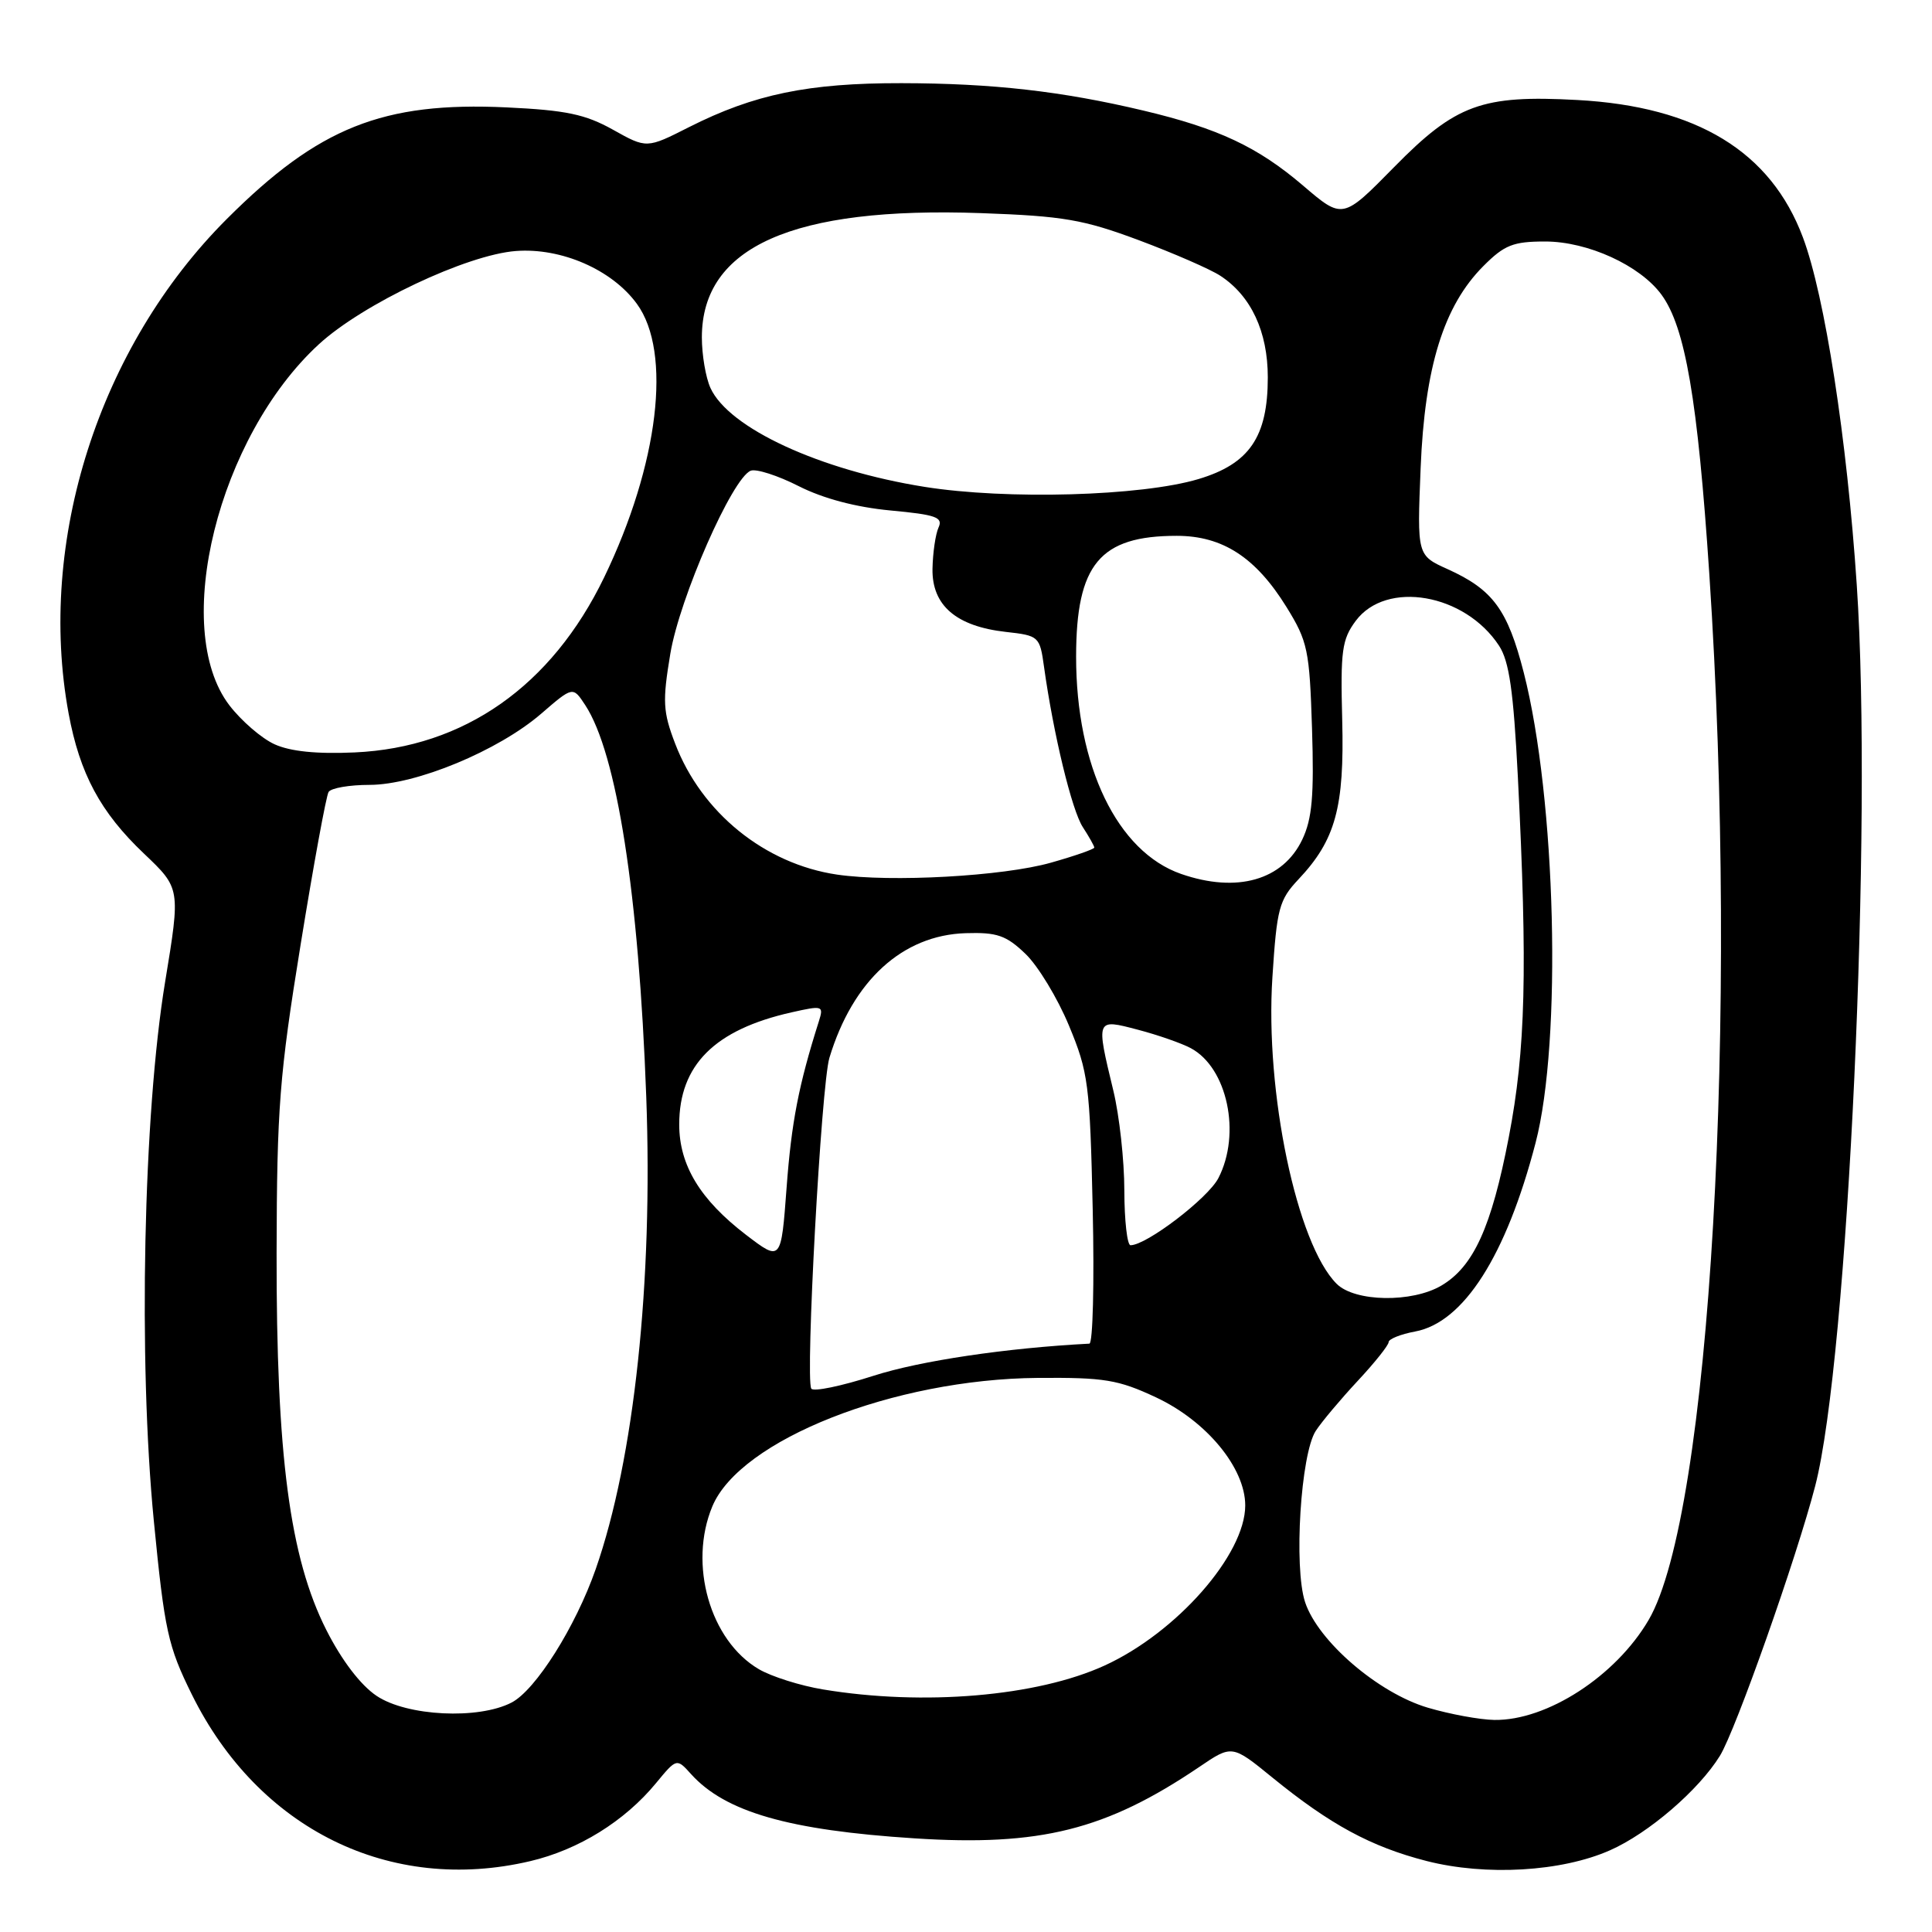 <?xml version="1.0" encoding="UTF-8" standalone="no"?>
<!DOCTYPE svg PUBLIC "-//W3C//DTD SVG 1.1//EN" "http://www.w3.org/Graphics/SVG/1.1/DTD/svg11.dtd" >
<svg xmlns="http://www.w3.org/2000/svg" xmlns:xlink="http://www.w3.org/1999/xlink" version="1.1" viewBox="0 0 256 256">
 <g >
 <path fill="currentColor"
d=" M 70.26 246.61 C 76.65 245.11 82.77 241.32 86.92 236.28 C 89.66 232.96 89.66 232.96 91.58 235.09 C 96.11 240.10 104.52 242.52 121.17 243.59 C 137.83 244.67 146.55 242.48 158.88 234.15 C 163.25 231.18 163.25 231.18 168.58 235.52 C 176.25 241.77 181.66 244.70 189.02 246.59 C 196.88 248.60 206.91 248.02 213.34 245.17 C 218.44 242.92 225.10 237.19 227.90 232.65 C 229.98 229.28 238.07 206.38 240.52 196.91 C 244.88 180.10 248.16 109.12 246.03 77.50 C 244.74 58.18 241.80 39.20 238.90 31.47 C 234.64 20.08 224.84 14.11 209.00 13.25 C 196.36 12.56 192.89 13.83 184.73 22.14 C 177.91 29.08 177.91 29.08 172.66 24.59 C 166.65 19.46 161.45 17.01 151.50 14.65 C 140.69 12.08 131.51 11.04 119.46 11.02 C 107.11 11.00 99.95 12.48 91.33 16.83 C 85.69 19.69 85.69 19.69 81.21 17.18 C 77.55 15.14 74.99 14.60 67.12 14.23 C 50.73 13.46 42.20 16.87 30.04 29.03 C 13.12 45.95 4.88 71.73 9.09 94.53 C 10.57 102.53 13.31 107.63 19.07 113.10 C 23.92 117.71 23.92 117.71 21.88 130.10 C 18.99 147.63 18.31 180.28 20.38 201.50 C 21.81 216.12 22.25 218.11 25.42 224.53 C 34.24 242.38 51.70 250.98 70.26 246.61 Z  M 189.20 226.28 C 182.63 224.34 174.64 217.47 172.93 212.29 C 171.41 207.68 172.35 192.64 174.35 189.59 C 175.14 188.38 177.63 185.42 179.89 182.99 C 182.15 180.57 184.00 178.25 184.00 177.84 C 184.00 177.43 185.58 176.79 187.52 176.43 C 193.94 175.23 199.58 166.39 203.47 151.44 C 206.99 137.95 206.18 105.85 201.91 89.14 C 199.77 80.78 197.82 78.13 191.83 75.42 C 187.77 73.59 187.77 73.59 188.24 62.05 C 188.78 48.63 191.30 40.52 196.56 35.25 C 199.34 32.46 200.50 32.00 204.74 32.00 C 210.39 32.00 217.30 35.16 220.15 39.04 C 223.31 43.35 224.95 52.93 226.49 76.01 C 230.41 135.00 226.60 200.69 218.46 214.64 C 214.11 222.09 204.97 228.01 198.00 227.90 C 196.07 227.87 192.12 227.14 189.20 226.28 Z  M 49.90 224.71 C 47.78 223.29 45.27 220.00 43.23 215.96 C 38.39 206.37 36.61 192.84 36.65 166.00 C 36.69 146.79 37.03 142.44 39.83 125.19 C 41.55 114.57 43.22 105.45 43.54 104.94 C 43.86 104.42 46.30 104.00 48.96 104.00 C 55.11 104.00 66.02 99.48 71.71 94.57 C 75.91 90.94 75.91 90.94 77.54 93.42 C 81.74 99.82 84.64 118.44 85.63 145.29 C 86.54 169.88 84.03 193.36 78.93 207.93 C 76.25 215.58 70.98 223.93 67.80 225.59 C 63.41 227.88 53.91 227.41 49.90 224.71 Z  M 109.06 223.86 C 106.07 223.37 102.24 222.16 100.56 221.18 C 94.08 217.39 91.19 207.27 94.39 199.60 C 98.08 190.78 118.45 182.74 137.50 182.58 C 146.34 182.51 148.16 182.81 153.18 185.16 C 159.88 188.30 165.00 194.51 165.00 199.48 C 165.00 205.98 155.92 216.32 146.37 220.69 C 137.41 224.79 122.37 226.07 109.06 223.86 Z  M 107.50 184.00 C 106.69 182.69 108.82 143.75 109.90 140.17 C 112.99 129.94 119.58 123.91 127.96 123.65 C 132.11 123.52 133.33 123.94 135.88 126.39 C 137.54 127.98 140.13 132.25 141.64 135.89 C 144.21 142.07 144.42 143.64 144.79 160.25 C 145.01 170.01 144.81 178.02 144.35 178.04 C 133.37 178.61 121.92 180.31 115.74 182.30 C 111.48 183.67 107.77 184.44 107.50 184.00 Z  M 177.11 170.11 C 171.83 164.83 167.61 144.71 168.60 129.50 C 169.19 120.34 169.48 119.25 172.07 116.50 C 176.96 111.31 178.15 106.98 177.85 95.41 C 177.61 86.25 177.81 84.73 179.64 82.27 C 183.68 76.84 194.10 78.64 198.63 85.56 C 199.98 87.62 200.54 91.55 201.12 102.86 C 202.42 128.56 202.16 139.07 199.92 150.70 C 197.63 162.61 195.25 167.83 191.00 170.34 C 187.10 172.65 179.52 172.52 177.11 170.11 Z  M 98.85 163.62 C 92.78 158.97 90.00 154.39 90.00 149.00 C 90.00 141.12 94.70 136.43 104.89 134.14 C 109.03 133.21 109.16 133.25 108.50 135.34 C 105.82 143.79 104.87 148.72 104.23 157.34 C 103.50 167.17 103.50 167.17 98.85 163.62 Z  M 148.98 157.75 C 148.98 153.76 148.32 147.80 147.52 144.50 C 145.21 134.92 145.19 134.97 150.80 136.45 C 153.43 137.14 156.58 138.24 157.79 138.89 C 162.63 141.48 164.49 150.22 161.44 156.11 C 160.07 158.77 151.92 165.00 149.80 165.00 C 149.36 165.00 148.99 161.74 148.98 157.75 Z  M 110.92 115.89 C 101.35 114.48 92.96 107.69 89.46 98.53 C 87.84 94.30 87.77 92.94 88.82 86.63 C 90.06 79.20 97.04 63.31 99.48 62.37 C 100.20 62.09 103.07 63.01 105.84 64.42 C 109.08 66.06 113.42 67.21 117.99 67.64 C 124.02 68.20 124.99 68.54 124.36 69.90 C 123.96 70.78 123.60 73.25 123.56 75.38 C 123.48 80.22 126.70 82.99 133.27 83.73 C 137.67 84.22 137.78 84.32 138.34 88.37 C 139.58 97.27 142.03 107.39 143.48 109.60 C 144.31 110.88 145.00 112.10 145.00 112.31 C 145.00 112.51 142.41 113.42 139.25 114.31 C 132.91 116.11 118.05 116.93 110.92 115.89 Z  M 156.50 115.80 C 148.05 112.86 142.58 101.53 142.59 87.00 C 142.60 74.76 145.74 71.00 155.92 71.00 C 162.00 71.00 166.39 73.85 170.47 80.44 C 173.28 84.99 173.52 86.12 173.85 96.55 C 174.13 105.45 173.87 108.48 172.56 111.24 C 169.99 116.64 163.90 118.37 156.50 115.80 Z  M 36.38 98.62 C 34.66 97.84 31.97 95.51 30.39 93.45 C 22.61 83.25 28.91 57.87 42.26 45.61 C 48.08 40.27 61.85 33.75 68.36 33.26 C 74.38 32.80 81.10 35.74 84.39 40.26 C 89.07 46.67 87.28 61.55 80.05 76.51 C 73.09 90.90 61.50 99.04 47.01 99.70 C 41.99 99.93 38.46 99.57 36.38 98.62 Z  M 122.50 64.51 C 108.63 62.30 96.57 56.73 94.14 51.41 C 93.51 50.03 93.00 47.01 93.00 44.70 C 93.01 32.70 105.04 27.35 130.00 28.24 C 140.92 28.63 143.56 29.09 150.91 31.83 C 155.53 33.56 160.39 35.68 161.70 36.54 C 165.78 39.21 167.99 43.95 167.99 50.00 C 167.99 57.89 165.56 61.46 158.80 63.48 C 151.26 65.74 133.41 66.25 122.50 64.51 Z "/>
</g>
</svg>